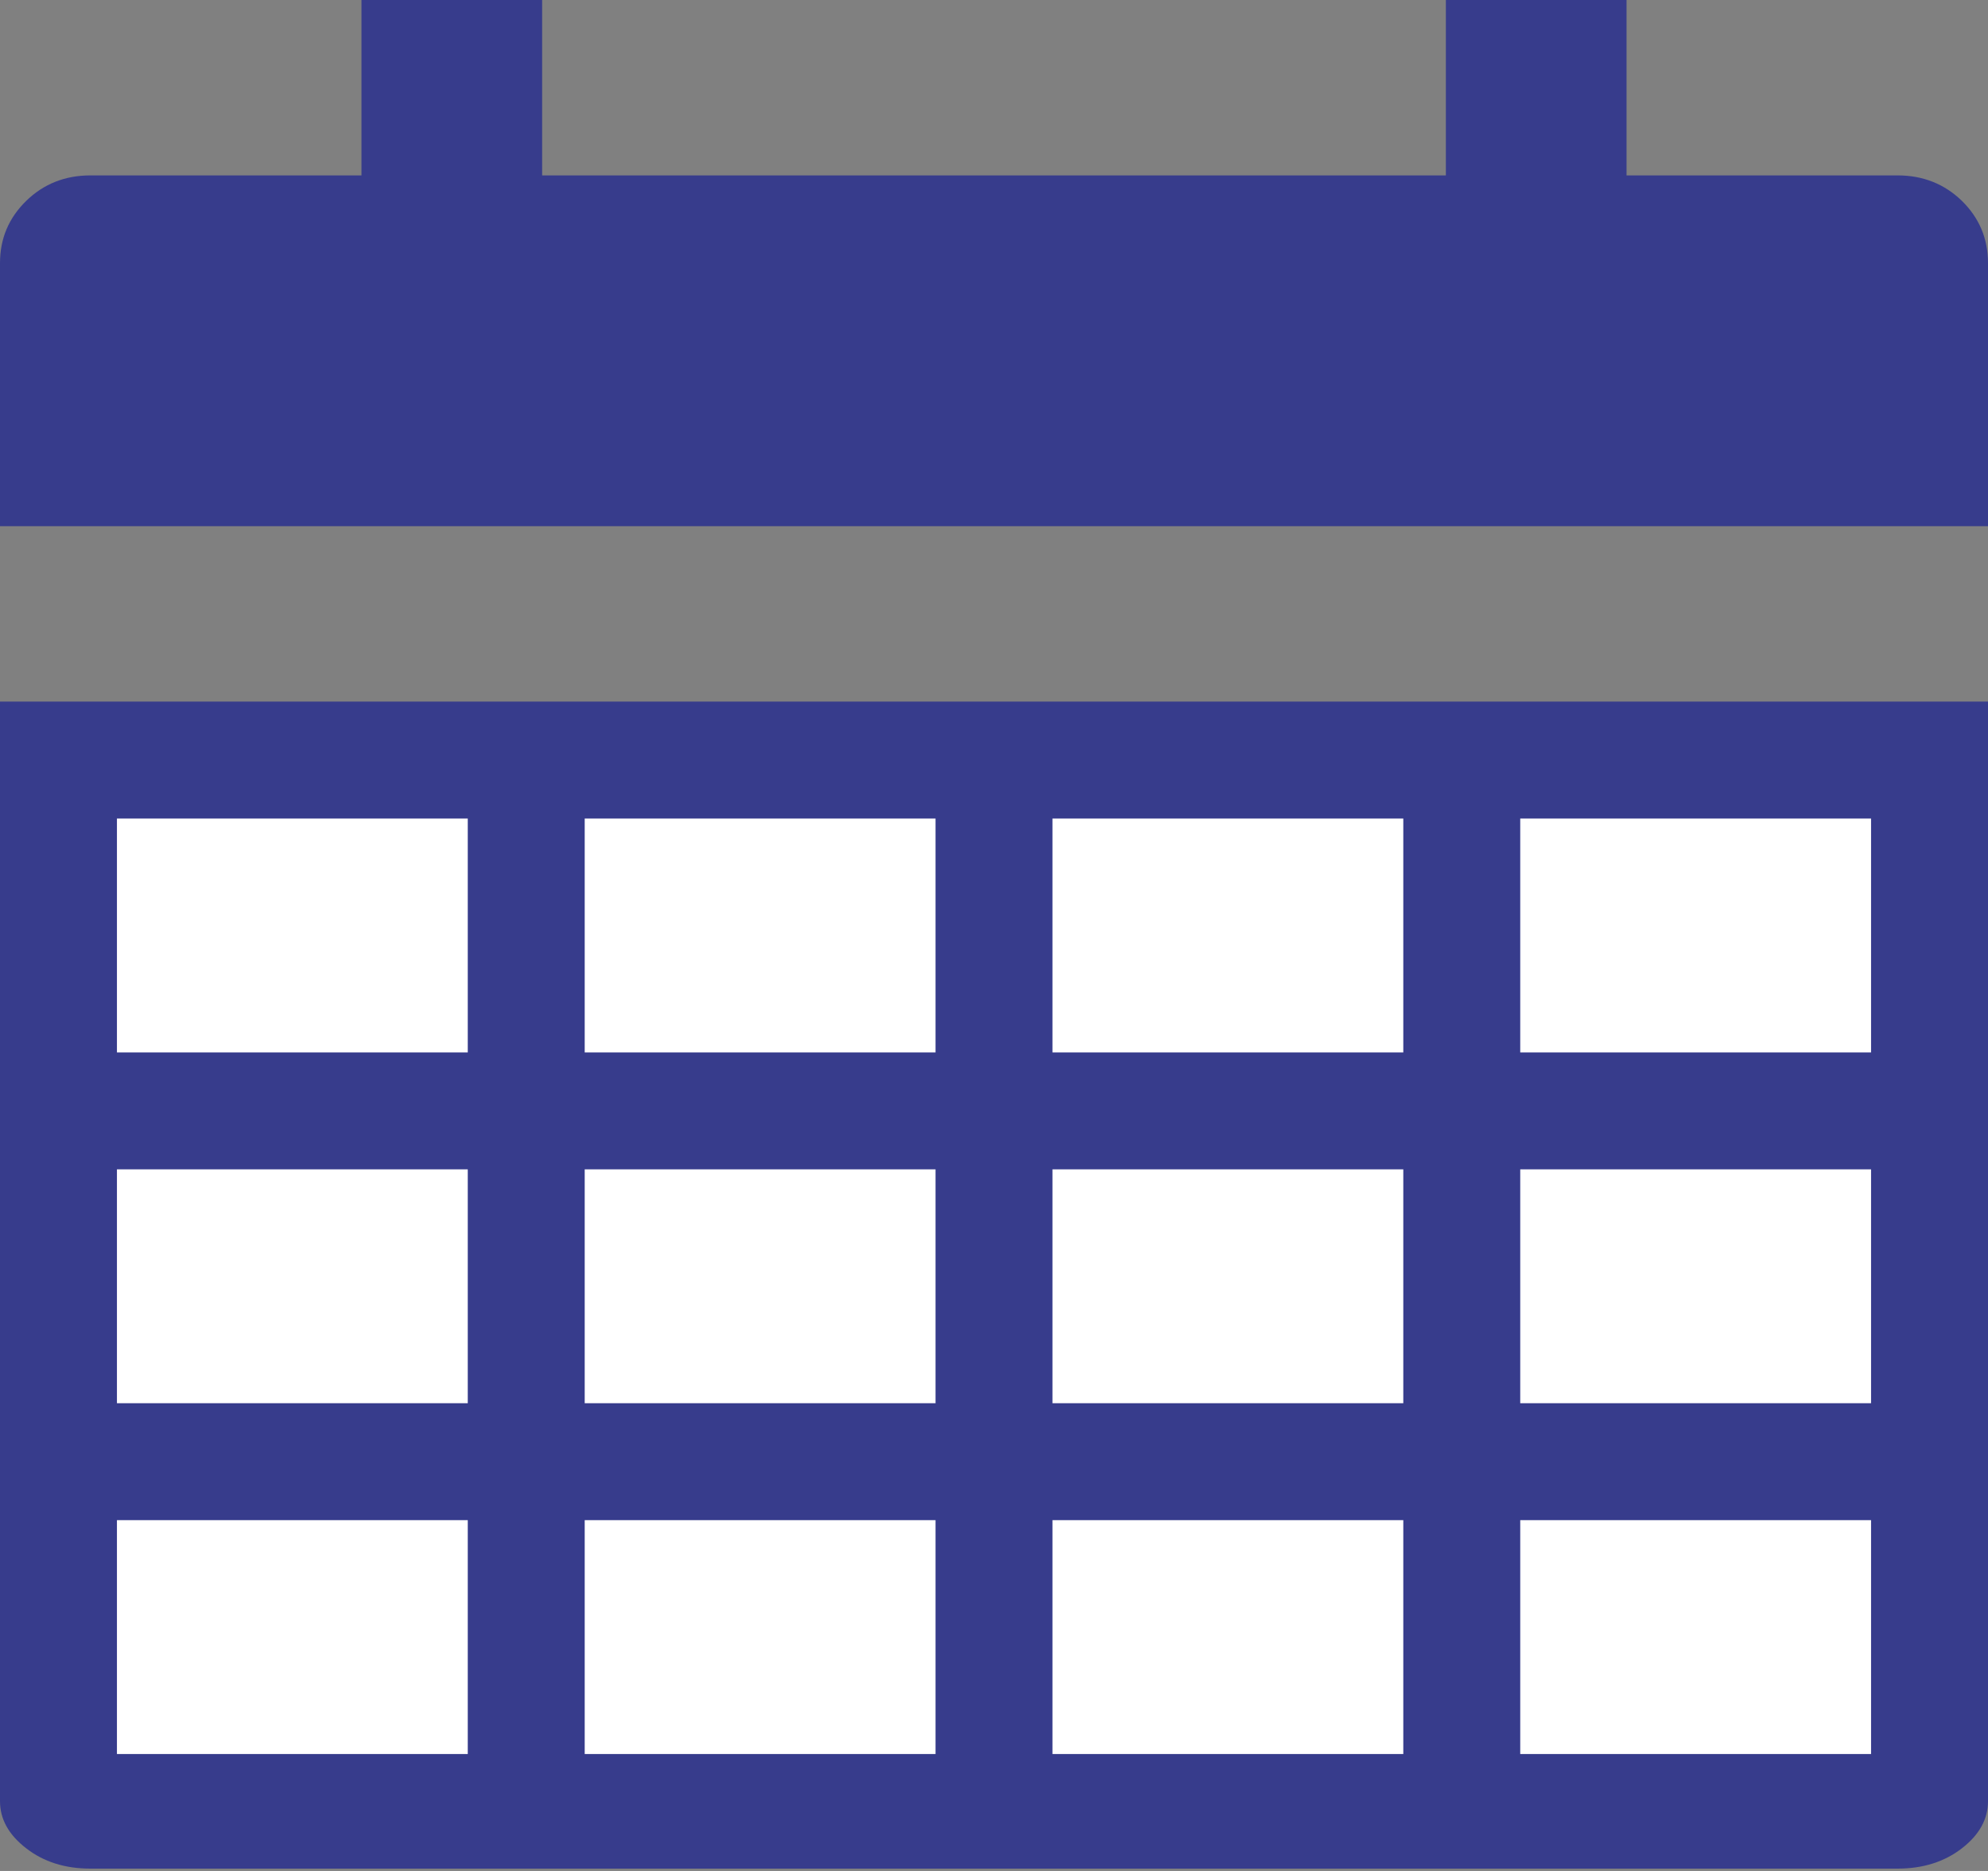 <?xml version="1.0" encoding="UTF-8"?>
<svg width="17px" height="16px" viewBox="0 0 17 16" version="1.1" xmlns="http://www.w3.org/2000/svg" xmlns:xlink="http://www.w3.org/1999/xlink">
    <rect x="0" y="0" width="17" height="16" fill="#808080" stroke="none"/>
    <!-- Generator: Sketch 50.2 (55047) - http://www.bohemiancoding.com/sketch -->
    <title>IconCalendarActive</title>
    <desc>Created with Sketch.</desc>
    <defs></defs>
    <g id="IconCalendarActive" stroke="none" stroke-width="1" fill="none" fill-rule="evenodd">
        <path d="M0,4.5 L0,2.25 C0,2.04 0.075,1.863 0.225,1.717 C0.373,1.573 0.556,1.5 0.773,1.5 L3.091,1.5 L3.091,0 L4.636,0 L4.636,1.5 L12.364,1.5 L12.364,0 L13.909,0 L13.909,1.5 L16.227,1.5 C16.444,1.5 16.627,1.573 16.776,1.717 C16.925,1.863 17,2.04 17,2.25 L17,4.5 L0,4.5 L0,4.5 L0,4.5 L0,4.5 Z" id="Path" fill="#373C8C"></path>
        <path d="M17,15.404 C17,15.557 16.925,15.692 16.776,15.807 C16.627,15.922 16.444,15.98 16.227,15.98 L0.773,15.98 C0.556,15.98 0.373,15.922 0.225,15.807 C0.075,15.692 0,15.557 0,15.404 L0,6 L17,6 L17,15.404 Z" id="Fill-192" fill="#373C8C"></path>
        <rect id="Rectangle" fill="#FFFFFF" x="1" y="7" width="3" height="2"></rect>
        <rect id="Rectangle" fill="#FFFFFF" x="5" y="7" width="3" height="2"></rect>
        <rect id="Rectangle" fill="#FFFFFF" x="9" y="7" width="3" height="2"></rect>
        <rect id="Rectangle" fill="#FFFFFF" x="13" y="7" width="3" height="2"></rect>
        <rect id="Rectangle" fill="#FFFFFF" x="1" y="10" width="3" height="2"></rect>
        <rect id="Rectangle" fill="#FFFFFF" x="5" y="10" width="3" height="2"></rect>
        <rect id="Rectangle" fill="#FFFFFF" x="9" y="10" width="3" height="2"></rect>
        <rect id="Rectangle" fill="#FFFFFF" x="13" y="10" width="3" height="2"></rect>
        <rect id="Rectangle" fill="#FFFFFF" x="1" y="13" width="3" height="2"></rect>
        <rect id="Rectangle" fill="#FFFFFF" x="5" y="13" width="3" height="2"></rect>
        <rect id="Rectangle" fill="#FFFFFF" x="9" y="13" width="3" height="2"></rect>
        <rect id="Rectangle" fill="#FFFFFF" x="13" y="13" width="3" height="2"></rect>
    </g>
</svg>